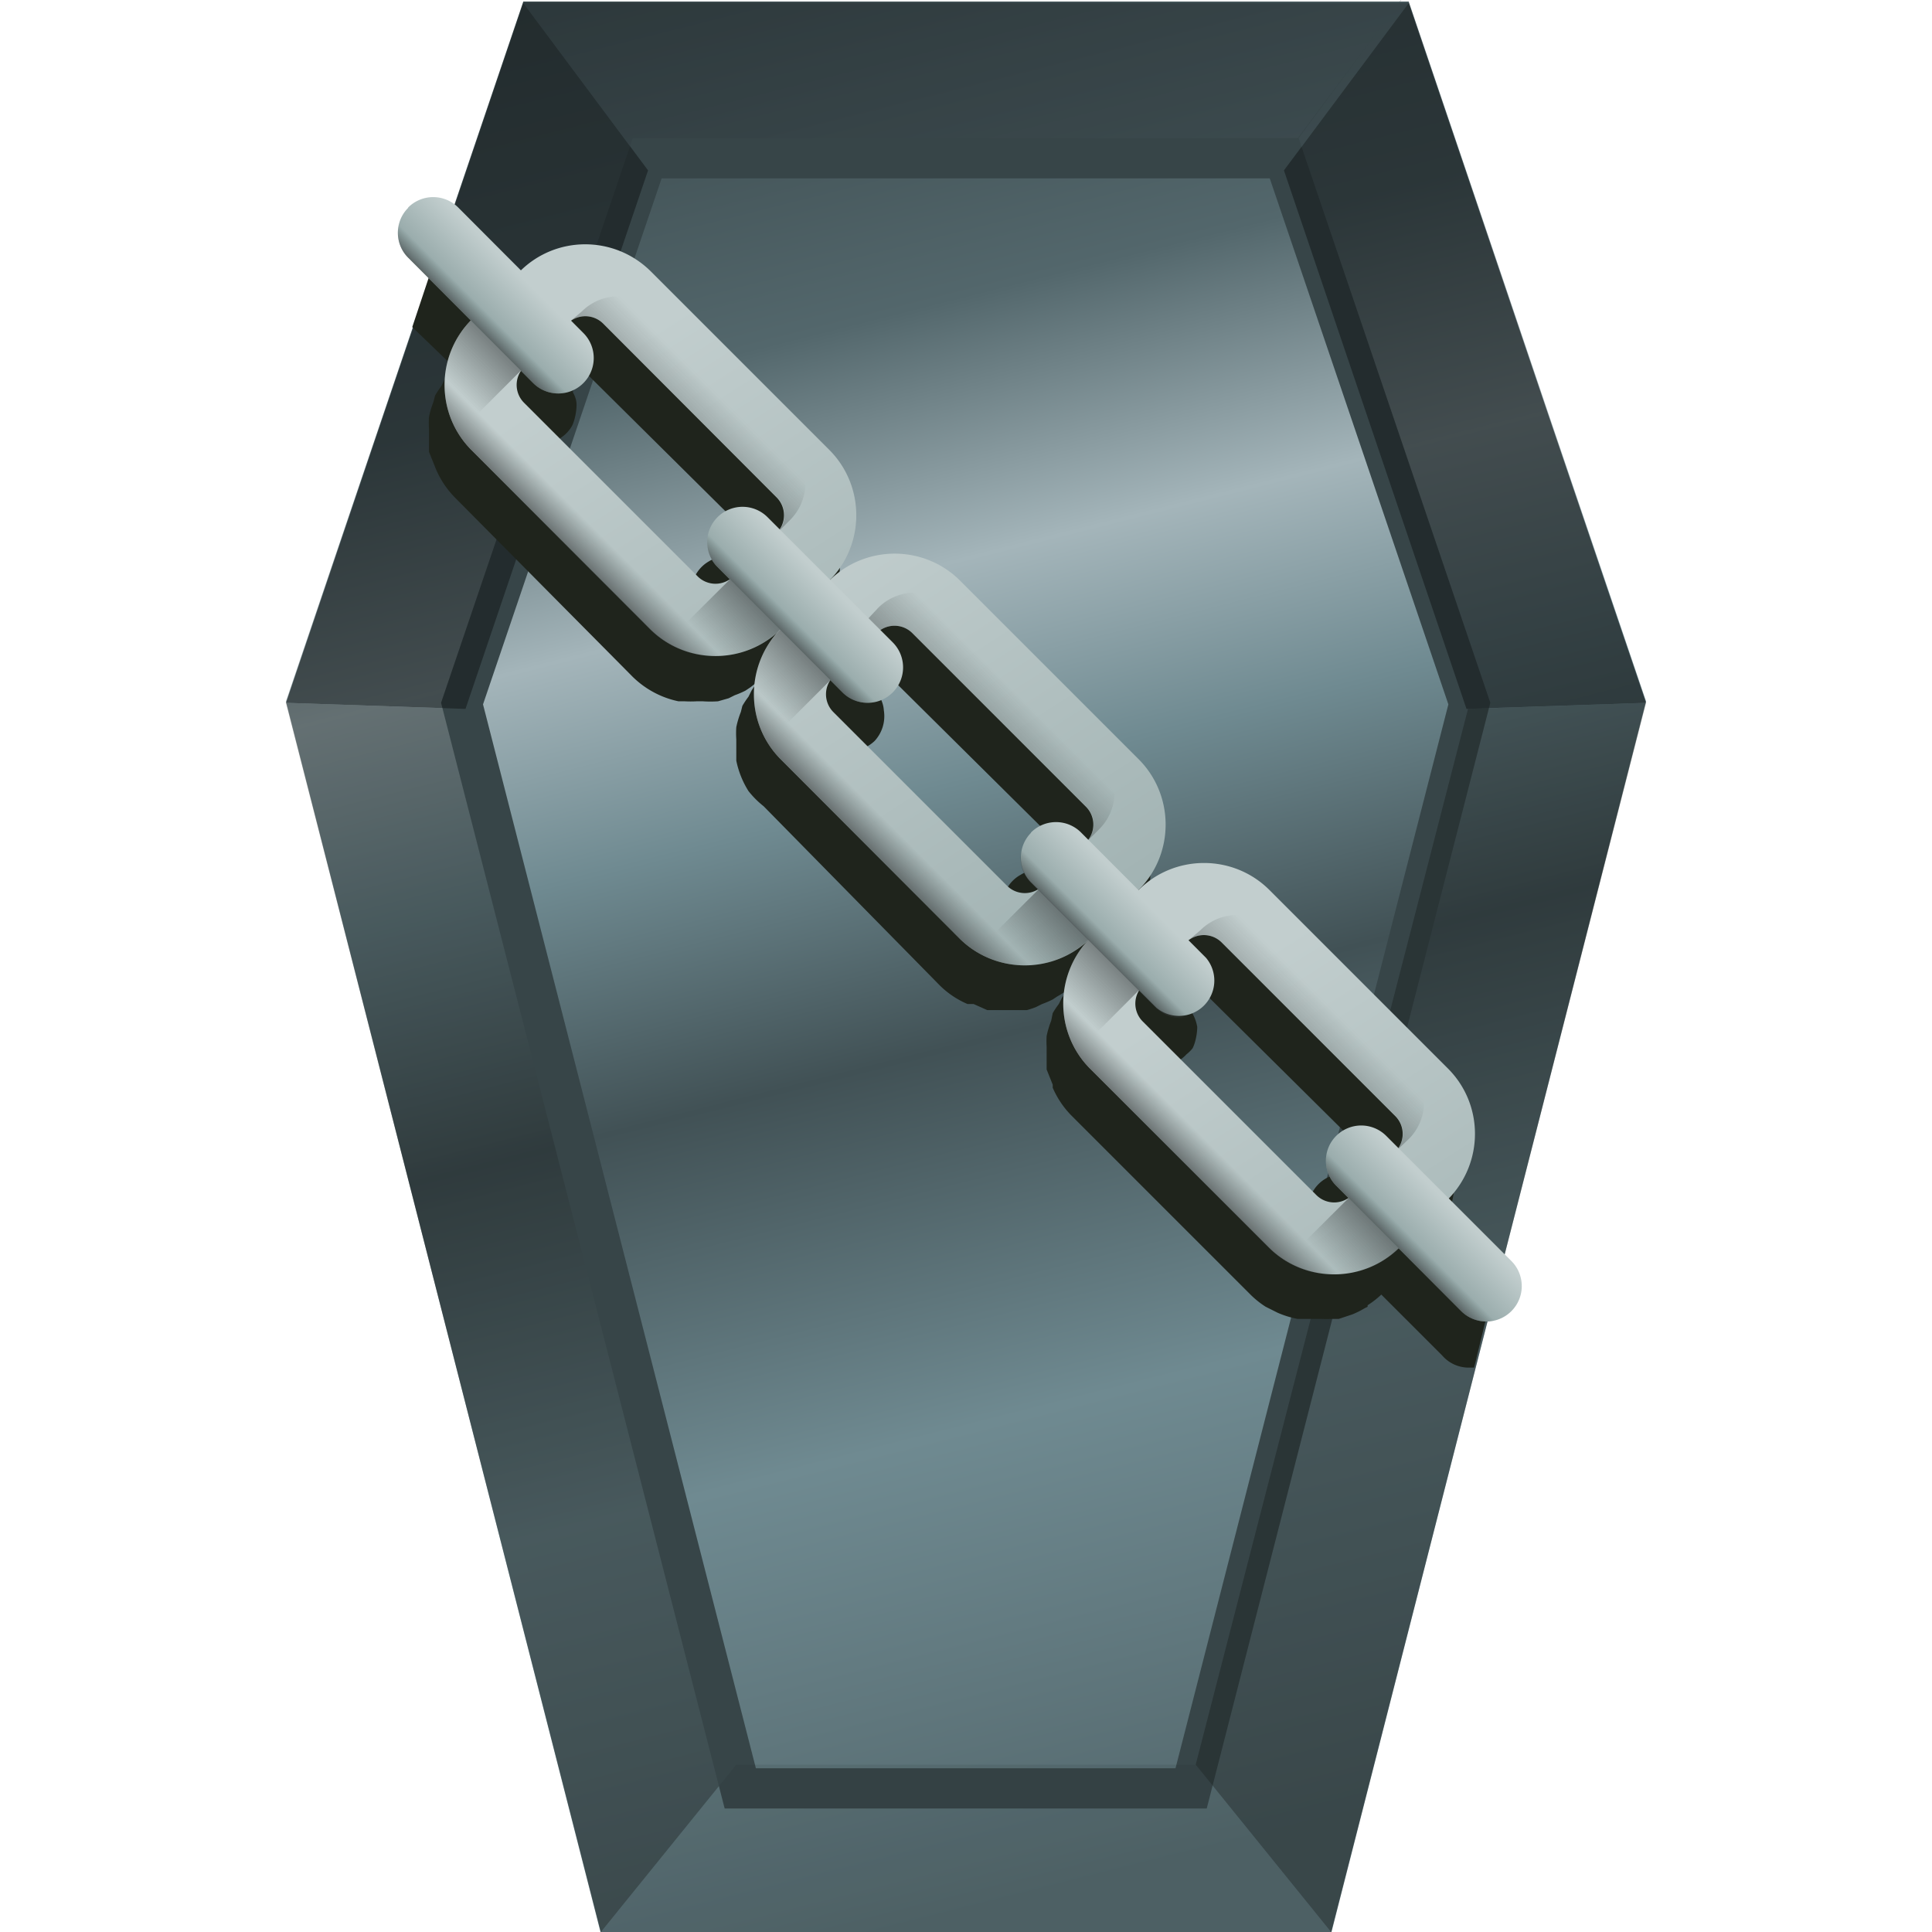 <?xml version="1.0" encoding="UTF-8" standalone="no"?><svg xmlns:dc="http://purl.org/dc/elements/1.1/" xmlns:cc="http://creativecommons.org/ns#" xmlns:rdf="http://www.w3.org/1999/02/22-rdf-syntax-ns#" xmlns="http://www.w3.org/2000/svg" xmlns:xlink="http://www.w3.org/1999/xlink" width="48" height="48" viewBox="0 0 12.7 12.7"><defs><linearGradient id="f" x1="228.05" x2="2.6" y1="326.56" y2="-25.34" gradientTransform="matrix(.042 0 0 -.042 20.88 29.4)" gradientUnits="userSpaceOnUse"><stop stop-color="#C2CECE" offset="0"/><stop stop-color="#97AAAA" offset="1"/></linearGradient><linearGradient id="g" x1="97.43" x2="167.02" y1="224.12" y2="154.54" gradientTransform="matrix(.042 0 0 -.042 20.88 29.4)" gradientUnits="userSpaceOnUse"><stop stop-color="#363F3E" stop-opacity="0" offset="0"/><stop stop-color="#303033" offset="1"/></linearGradient><linearGradient id="h" x1="178.6" x2="203.92" y1="135.12" y2="109.8" gradientTransform="matrix(.042 0 0 -.042 20.88 29.4)" gradientUnits="userSpaceOnUse"><stop stop-color="#363F3E" stop-opacity="0" offset="0"/><stop stop-color="#303033" offset="1"/></linearGradient><linearGradient id="i" x1="222.35" x2="-3.1" y1="122.48" y2="117.61" gradientTransform="matrix(.042 0 0 -.042 20.88 29.4)" gradientUnits="userSpaceOnUse"><stop stop-color="#C2CECE" offset="0"/><stop stop-color="#97AAAA" offset="1"/></linearGradient><linearGradient id="j" x1="374.04" x2="148.59" y1="438.94" y2="87.04" gradientTransform="matrix(.042 0 0 -.042 20.88 29.4)" gradientUnits="userSpaceOnUse"><stop stop-color="#C2CECE" offset="0"/><stop stop-color="#97AAAA" offset="1"/></linearGradient><linearGradient id="k" x1="299.35" x2="368.18" y1="426.19" y2="357.36" gradientTransform="matrix(.042 0 0 -.042 20.88 29.4)" gradientUnits="userSpaceOnUse"><stop stop-color="#363F3E" stop-opacity="0" offset="0"/><stop stop-color="#303033" offset="1"/></linearGradient><linearGradient id="l" x1="384.51" x2="409.83" y1="341.03" y2="315.71" gradientTransform="matrix(.042 0 0 -.042 20.88 29.4)" gradientUnits="userSpaceOnUse"><stop stop-color="#363F3E" stop-opacity="0" offset="0"/><stop stop-color="#303033" offset="1"/></linearGradient><linearGradient id="m" x1="222.45" x2="-3" y1="323.94" y2="319.07" gradientTransform="matrix(.042 0 0 -.042 20.88 29.4)" gradientUnits="userSpaceOnUse"><stop stop-color="#C2CECE" offset="0"/><stop stop-color="#97AAAA" offset="1"/></linearGradient><linearGradient id="n" x1="281.66" x2="227.45" y1="237.97" y2="292.18" gradientTransform="matrix(.042 0 0 -.042 20.88 29.4)" gradientUnits="userSpaceOnUse"><stop stop-color="#363F3E" stop-opacity="0" offset="0"/><stop stop-color="#303033" offset="1"/></linearGradient><linearGradient id="o" x1="222.39" x2="247.73" y1="297.24" y2="271.9" gradientTransform="matrix(.042 0 0 -.042 20.88 29.4)" gradientUnits="userSpaceOnUse"><stop stop-color="#C2CECE" offset="0"/><stop stop-color="#97AAAA" offset="1"/></linearGradient><linearGradient id="p" x1="245.74" x2="258.96" y1="273.89" y2="260.67" gradientTransform="matrix(.042 0 0 -.042 20.88 29.4)" gradientUnits="userSpaceOnUse"><stop stop-color="#363F3E" stop-opacity="0" offset="0"/><stop stop-color="#303033" offset="1"/></linearGradient><linearGradient id="q" x1="374.04" x2="148.59" y1="438.94" y2="87.04" gradientTransform="matrix(.042 0 0 -.042 3.72 46.56)" gradientUnits="userSpaceOnUse"><stop stop-color="#C2CECE" offset="0"/><stop stop-color="#97AAAA" offset="1"/></linearGradient><linearGradient id="r" x1="299.35" x2="368.18" y1="426.19" y2="357.36" gradientTransform="matrix(.042 0 0 -.042 3.72 46.56)" gradientUnits="userSpaceOnUse"><stop stop-color="#363F3E" stop-opacity="0" offset="0"/><stop stop-color="#303033" offset="1"/></linearGradient><linearGradient id="s" x1="384.51" x2="409.83" y1="341.03" y2="315.71" gradientTransform="matrix(.042 0 0 -.042 3.72 46.56)" gradientUnits="userSpaceOnUse"><stop stop-color="#363F3E" stop-opacity="0" offset="0"/><stop stop-color="#303033" offset="1"/></linearGradient><linearGradient id="t" x1="222.45" x2="-3" y1="323.94" y2="319.07" gradientTransform="matrix(.042 0 0 -.042 3.72 46.56)" gradientUnits="userSpaceOnUse"><stop stop-color="#C2CECE" offset="0"/><stop stop-color="#97AAAA" offset="1"/></linearGradient><linearGradient id="u" x1="281.66" x2="227.45" y1="237.97" y2="292.18" gradientTransform="matrix(.042 0 0 -.042 3.72 46.56)" gradientUnits="userSpaceOnUse"><stop stop-color="#363F3E" stop-opacity="0" offset="0"/><stop stop-color="#303033" offset="1"/></linearGradient><linearGradient id="v" x1="222.39" x2="247.73" y1="297.24" y2="271.9" gradientTransform="matrix(.042 0 0 -.042 3.72 46.56)" gradientUnits="userSpaceOnUse"><stop stop-color="#C2CECE" offset="0"/><stop stop-color="#97AAAA" offset="1"/></linearGradient><linearGradient id="w" x1="245.74" x2="258.96" y1="273.89" y2="260.67" gradientTransform="matrix(.042 0 0 -.042 3.72 46.56)" gradientUnits="userSpaceOnUse"><stop stop-color="#363F3E" stop-opacity="0" offset="0"/><stop stop-color="#303033" offset="1"/></linearGradient><linearGradient id="x" x1="281.66" x2="227.45" y1="237.97" y2="292.18" gradientTransform="matrix(.042 0 0 -.042 12.3 37.98)" gradientUnits="userSpaceOnUse"><stop stop-color="#363F3E" stop-opacity="0" offset="0"/><stop stop-color="#303033" offset="1"/></linearGradient><linearGradient id="y" x1="222.39" x2="247.73" y1="297.24" y2="271.9" gradientTransform="matrix(.042 0 0 -.042 12.18 38.15)" gradientUnits="userSpaceOnUse"><stop stop-color="#C2CECE" offset="0"/><stop stop-color="#97AAAA" offset="1"/></linearGradient><linearGradient id="z" x1="245.74" x2="258.96" y1="273.89" y2="260.67" gradientTransform="matrix(.042 0 0 -.042 12.18 38.15)" gradientUnits="userSpaceOnUse"><stop stop-color="#363F3E" stop-opacity="0" offset="0"/><stop stop-color="#303033" offset="1"/></linearGradient><linearGradient id="A" x1="281.66" x2="227.45" y1="237.97" y2="292.18" gradientTransform="matrix(.042 0 0 -.042 29.46 20.82)" gradientUnits="userSpaceOnUse"><stop stop-color="#363F3E" stop-opacity="0" offset="0"/><stop stop-color="#303033" offset="1"/></linearGradient><linearGradient id="B" x1="222.39" x2="247.73" y1="297.24" y2="271.9" gradientTransform="matrix(.042 0 0 -.042 29.46 20.82)" gradientUnits="userSpaceOnUse"><stop stop-color="#C2CECE" offset="0"/><stop stop-color="#97AAAA" offset="1"/></linearGradient><linearGradient id="C" x1="245.74" x2="258.96" y1="273.89" y2="260.67" gradientTransform="matrix(.042 0 0 -.042 29.46 20.82)" gradientUnits="userSpaceOnUse"><stop stop-color="#363F3E" stop-opacity="0" offset="0"/><stop stop-color="#303033" offset="1"/></linearGradient><linearGradient gradientTransform="scale(.265)" xlink:href="#a" id="c" x1="13" y1=".03" x2="24.9" y2="47.18" gradientUnits="userSpaceOnUse"/><linearGradient id="a"><stop offset="0" stop-color="#374548"/><stop offset=".2" stop-color="#53676c"/><stop offset=".33" stop-color="#a4b5ba"/><stop offset=".44" stop-color="#6f8a91"/><stop offset=".57" stop-color="#415155"/><stop offset=".76" stop-color="#6f8a91"/><stop offset="1" stop-color="#53676c"/></linearGradient><clipPath id="d"><path d="M-5.02.03l-3.1 4.15H-23.9l-4.55 13.4 6.73 26.24h11.44l6.73-26.24-4.55-13.4z" fill="url(#linearGradient1212)"/></clipPath><filter id="e" x="-.08" width="1.17" y="-.05" height="1.09" color-interpolation-filters="sRGB"><feGaussianBlur stdDeviation=".86"/></filter><linearGradient id="b"><stop offset="0" stop-color="#1a1a1a"/><stop offset="1" stop-color="#1a1a1a" stop-opacity=".51"/></linearGradient></defs><path d="M10.82 4.6l-2.07 8.1h-4.8L1.88 4.6 3.44 0h5.82z" fill="url(#c)" transform="translate(0 .01)"/><path d="M4.84 11.6l-.89 1.1h4.8l-.89-1.1z" fill="none"/><path d="M3.44.02l.82 1.1h4.18l.82-1.1z" fill="#1c2224" fill-opacity=".35"/><path d="M4.84 11.6l-.89 1.1-2.07-8.08 1.18.04z" fill="#1c2224" fill-opacity=".47"/><path d="M-5.02.03l-3.1 4.15H-23.9l-4.55 13.4 6.73 26.24h11.44l6.73-26.24-4.55-13.4z" clip-path="url(#d)" transform="translate(10.78 -.25) scale(.277)" fill="none" stroke="#374548" stroke-width="1.91" filter="url(#e)"/><path d="M1.88 4.62L3.44.02l.82 1.1-1.2 3.54zm8.94 0L9.26.02l-.82 1.1 1.2 3.54z" fill="#1c2224" fill-opacity=".71"/><path d="M7.86 11.6l.89 1.1 2.07-8.08-1.17.04z" fill="#1c2224" fill-opacity=".47"/><path d="M4.84 11.6l-.89 1.1h4.8l-.89-1.1z" fill="#1c2224" fill-opacity=".1"/><path d="M9.79 8.58l-.4-.4a.6.6 0 0 0 0-.84L8.24 6.18a.6.6 0 0 0-.86 0 .6.6 0 0 0 0-.86L6.2 4.14a.6.6 0 0 0-.86 0 .6.6 0 0 0 0-.86L4.17 2.1a.6.6 0 0 0-.86 0l-.4-.42-.04-.01-.16.48.28.27a.62.62 0 0 0-.07.08l-.02.04a.6.6 0 0 0-.04.06l-.01.04a.6.6 0 0 0-.03.1.6.6 0 0 0 0 .08v.15l.04.1a.6.6 0 0 0 .13.2l1.17 1.18a.61.61 0 0 0 .2.13.6.6 0 0 0 .1.03h.04a.7.7 0 0 0 .08 0h.04a.72.72 0 0 0 .1 0l.07-.02.04-.02a.59.59 0 0 0 .07-.03l.03-.02A.61.61 0 0 0 5 4.46a.6.6 0 0 0-.06.08l-.02.04a.6.6 0 0 0-.04.06l-.01.04a.6.6 0 0 0-.03.1.6.6 0 0 0 0 .08V5a.6.6 0 0 0 .08.2.6.6 0 0 0 .1.1l1.16 1.18a.59.59 0 0 0 .18.12h.04l.09.04h.26a.6.6 0 0 0 .06-.02l.04-.02a.6.6 0 0 0 .07-.03l.03-.02a.61.61 0 0 0 .09-.06.61.61 0 0 0-.06.07l-.02.04a.6.6 0 0 0-.04.06l-.01.05a.6.6 0 0 0-.03.1.6.6 0 0 0 0 .07v.15l.04.1v.02a.6.6 0 0 0 .12.18l1.18 1.18a.6.6 0 0 0 .1.08l.08.04a.63.63 0 0 0 .13.04h.16a.7.7 0 0 0 .06 0h.05l.06-.02.03-.01a.6.6 0 0 0 .08-.04l.02-.01v-.01a.6.6 0 0 0 .09-.07l.4.4a.23.23 0 0 0 .18.08h.03zM3.74 2.4c.04 0 .08 0 .1.04L5 3.59c.06.06.06.15.02.2l-.08-.07a.23.23 0 0 0-.28-.03.23.23 0 0 0-.05.36l.08.08a.16.16 0 0 1-.2-.02L3.33 2.98a.16.16 0 0 1-.01-.2l.08.07a.23.23 0 0 0 .36-.05c.02-.04.03-.1.03-.14 0-.05-.03-.1-.07-.14l-.07-.07a.16.16 0 0 1 .09-.03zm2.03 2.02c.04 0 .08.02.1.05l1.15 1.14c.05.05.06.12.04.18 0 .02-.02.03-.03.04l-.04-.05a.23.23 0 0 0-.28-.03.23.23 0 0 0-.12.2c0 .06.03.12.07.16l.04.04a.16.16 0 0 1-.2-.02L5.36 5a.16.16 0 0 1-.01-.2l.08.07a.23.23 0 0 0 .32 0 .24.24 0 0 0 .06-.2.2.2 0 0 0-.06-.13l-.07-.07a.16.16 0 0 1 .09-.04zM7.8 6.46c.04 0 .08.02.1.05l1.15 1.14c.06.06.06.15.02.2l-.08-.07a.23.23 0 0 0-.28-.03.23.23 0 0 0-.11.2c0 .06.02.1.06.16l.08.08a.16.16 0 0 1-.2-.02L7.38 7.03a.16.16 0 0 1-.02-.2l.1.1a.23.23 0 0 0 .34 0 .23.23 0 0 0 .04-.04c.02-.04.03-.1.03-.14a.27.27 0 0 0-.07-.14l-.11-.11a.16.16 0 0 1 .1-.04z" fill="#1f241c"/><g stroke-width=".04"><path transform="matrix(-.237 0 0 .237 12.58 -.2)" d="M26.45 16.95L21.5 21.9c-1 1-1 2.63 0 3.63l1.34 1.34c1 1 2.63 1 3.63 0l4.95-4.96c1-1 1-2.62 0-3.63l-1.34-1.33c-1-1-2.63-1-3.63 0zm-2.29 8.46l-1.2-1.2a.7.7 0 0 1 0-.99l4.82-4.82a.7.7 0 0 1 .98 0l1.2 1.2a.7.7 0 0 1 0 1l-4.81 4.81a.7.7 0 0 1-.99 0z" fill="url(#f)"/><path transform="matrix(-.237 0 0 .237 12.58 -.2)" d="M22.95 24.2a.7.7 0 0 1 0-.98l4.83-4.82a.7.7 0 0 1 .98 0l.33-.3-.37-.4a1.44 1.44 0 0 0-2.03 0l-4.1 4.1a1.44 1.44 0 0 0 0 2.04z" fill="url(#g)"/><path transform="matrix(-.237 0 0 .237 12.58 -.2)" d="M31.42 18.29l-1.12-1.12.23.22c1 1 1 2.63 0 3.63l-4.95 4.95c-1 1-2.63 1-3.63 0l-.23-.22 1.12 1.12c1 1 2.63 1 3.63 0l4.95-4.96c1-1 1-2.62 0-3.62z" fill="url(#h)"/><path transform="matrix(-.237 0 0 .237 12.58 -.2)" d="M23.27 24.52l-.16-.16z" fill="url(#i)"/><path transform="matrix(-.237 0 0 .237 12.58 -.2)" d="M35.03 8.37l-4.95 4.95c-1 1-1 2.63 0 3.63l1.34 1.34c1 1 2.63 1 3.63 0L40 13.33c1-1 1-2.62 0-3.62l-1.34-1.34c-1-1-2.62-1-3.63 0zm-2.29 8.46l-1.2-1.2a.7.7 0 0 1 0-.99l4.81-4.82a.7.7 0 0 1 .99 0l1.2 1.2a.7.7 0 0 1 0 1l-4.81 4.81a.7.7 0 0 1-.99 0z" fill="url(#j)"/><path transform="matrix(-.237 0 0 .237 12.58 -.2)" d="M31.53 15.63a.7.7 0 0 1 0-.99l4.82-4.82a.7.7 0 0 1 .99 0l-.4-.34a1.44 1.44 0 0 0-2.03 0l-3.75 3.75a1.44 1.44 0 0 0 0 2.03z" fill="url(#k)"/><path transform="matrix(-.237 0 0 .237 12.58 -.2)" d="M40 9.7l-1.12-1.1.23.22c1 1 1 2.63 0 3.63l-4.95 4.95c-1 1-2.63 1-3.63 0l-.23-.22 1.12 1.12c1 1 2.63 1 3.63 0L40 13.33c1-1 1-2.62 0-3.62z" fill="url(#l)"/><path transform="matrix(-.237 0 0 .237 12.58 -.2)" d="M31.85 15.94l-.16-.16z" fill="url(#m)"/><path transform="matrix(-.237 0 0 .237 12.58 -.2)" d="M31.42 18.29c.86.85.98 2.17.37 3.16l-.9-.9-.84-.84-.2-.2 1.24-1.26.15-.14.14-.15 1.25-1.25 1.95 1.94c-.99.62-2.3.5-3.16-.37z" fill="url(#n)"/><path transform="matrix(-.237 0 0 .237 12.58 -.2)" d="M33.18 15.19a.98.98 0 0 0-1.39 0l-3.47 3.47a.98.98 0 0 0 1.39 1.39l3.47-3.48c.38-.38.38-1 0-1.38z" fill="url(#o)"/><path transform="matrix(-.237 0 0 .237 12.58 -.2)" d="M33.18 15.19a.98.98 0 0 0-.22-.17c.2.37.15.85-.17 1.16l-3.47 3.48a.98.98 0 0 1-1.17.16.98.98 0 0 0 1.56.23l3.47-3.48c.38-.38.38-1 0-1.38z" fill="url(#p)"/><path transform="matrix(-.237 0 0 .237 12.58 -.2)" d="M17.87 25.53l-4.95 4.95c-1 1-1 2.62 0 3.63l1.34 1.33c1 1 2.63 1 3.63 0l4.95-4.95c1-1 1-2.62 0-3.63l-1.34-1.33c-1-1-2.63-1-3.63 0zm-2.29 8.46l-1.2-1.2a.7.7 0 0 1 0-.99l4.82-4.82a.7.7 0 0 1 .98 0l1.2 1.2a.7.7 0 0 1 0 1l-4.81 4.81a.7.7 0 0 1-.99 0z" fill="url(#q)"/><path transform="matrix(-.237 0 0 .237 12.58 -.2)" d="M14.37 32.78a.7.7 0 0 1 0-.98l4.83-4.82a.7.7 0 0 1 .98 0l-.4-.34a1.44 1.44 0 0 0-2.03 0L14 30.4a1.44 1.44 0 0 0 0 2.03z" fill="url(#r)"/><path transform="matrix(-.237 0 0 .237 12.58 -.2)" d="M22.84 26.86l-1.12-1.11.23.22c1 1 1 2.63 0 3.63L17 34.55c-1 1-2.63 1-3.63 0l-.23-.22 1.12 1.12c1 1 2.63 1 3.63 0l4.95-4.96c1-1 1-2.62 0-3.62z" fill="url(#s)"/><path transform="matrix(-.237 0 0 .237 12.58 -.2)" d="M14.69 33.1l-.16-.16z" fill="url(#t)"/><path transform="matrix(-.237 0 0 .237 12.58 -.2)" d="M14.26 35.45c.86.85 2.17.98 3.16.36l-1.95-1.94-1.25 1.25-.14.15-.07.07z" fill="url(#u)"/><path transform="matrix(-.237 0 0 .237 12.58 -.2)" d="M16.02 32.35a.98.98 0 0 0-1.39 0l-3.47 3.47a.98.98 0 0 0 1.39 1.39l3.47-3.48c.38-.38.38-1 0-1.38z" fill="url(#v)"/><path transform="matrix(-.237 0 0 .237 12.58 -.2)" d="M16.02 32.35a.98.98 0 0 0-.22-.17c.2.37.15.85-.17 1.16l-3.47 3.48a.98.98 0 0 1-1.17.16.98.98 0 0 0 1.56.23l3.47-3.48c.38-.38.38-1 0-1.38z" fill="url(#w)"/><path transform="matrix(-.237 0 0 .237 12.58 -.2)" d="M22.84 26.86c.86.86.98 2.18.37 3.17l-.9-.9-.84-.84-.2-.2 1.24-1.26.15-.14.14-.15 1.25-1.25L26 27.23c-.99.62-2.3.5-3.16-.37z" fill="url(#x)"/><path transform="matrix(-.237 0 0 .237 12.58 -.2)" d="M24.49 23.94a.98.98 0 0 0-1.4 0l-3.46 3.47A.98.98 0 0 0 21 28.8l3.48-3.48c.38-.38.38-1 0-1.38z" fill="url(#y)"/><path transform="matrix(-.237 0 0 .237 12.58 -.2)" d="M24.49 23.94a.98.98 0 0 0-.23-.17c.2.37.15.85-.16 1.16l-3.48 3.48a.98.98 0 0 1-1.16.16.98.98 0 0 0 1.55.23l3.48-3.48c.38-.38.38-1 0-1.38z" fill="url(#z)"/><path transform="matrix(-.237 0 0 .237 12.58 -.2)" d="M39.83 9.52h-.01l-.15.15-1.25 1.25.21.2.85.85.89.9c.61-1 .49-2.3-.37-3.16z" fill="url(#A)"/><path transform="matrix(-.237 0 0 .237 12.58 -.2)" d="M41.76 6.6a.98.98 0 0 0-1.39 0l-3.47 3.48a.98.98 0 0 0 1.39 1.39l3.47-3.48c.38-.38.38-1 0-1.38z" fill="url(#B)"/><path transform="matrix(-.237 0 0 .237 12.58 -.2)" d="M41.76 6.6a.98.98 0 0 0-.22-.16c.2.37.15.85-.17 1.16l-3.47 3.48a.98.98 0 0 1-1.17.16.98.98 0 0 0 1.56.23l3.47-3.48c.38-.38.38-1 0-1.38z" fill="url(#C)"/></g></svg>